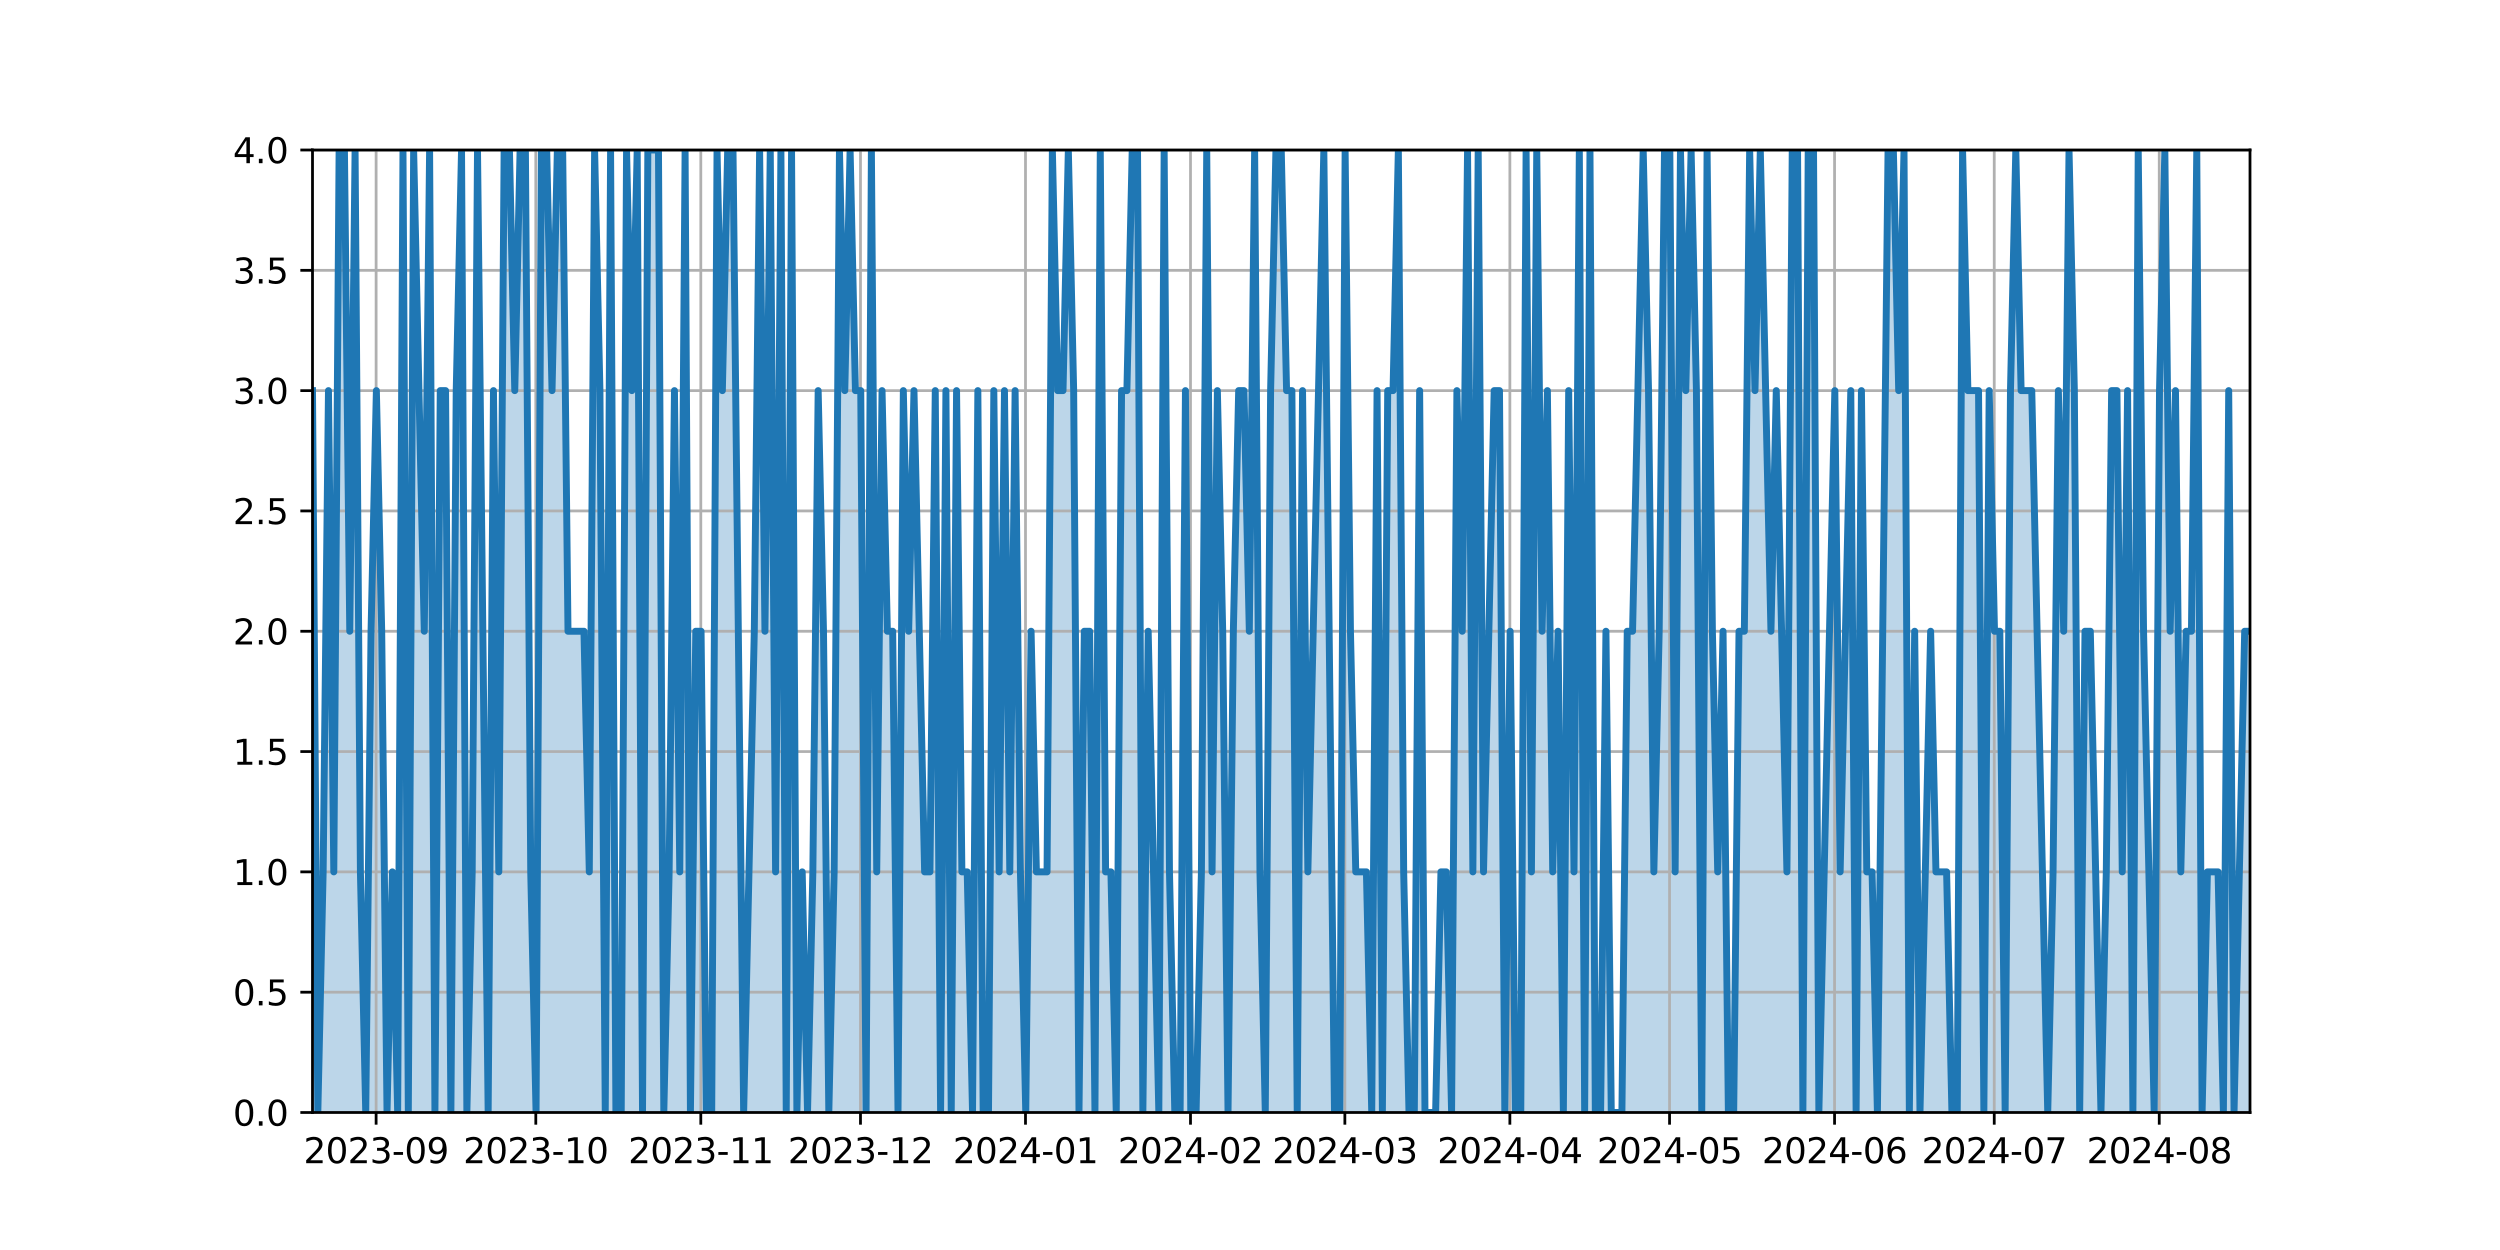 <?xml version="1.0" encoding="utf-8" standalone="no"?>
<!DOCTYPE svg PUBLIC "-//W3C//DTD SVG 1.1//EN"
  "http://www.w3.org/Graphics/SVG/1.1/DTD/svg11.dtd">
<svg xmlns:xlink="http://www.w3.org/1999/xlink" width="720pt" height="360pt" viewBox="0 0 720 360" xmlns="http://www.w3.org/2000/svg" version="1.1">
 <defs>
  <style type="text/css">*{stroke-linejoin: round; stroke-linecap: butt}</style>
 </defs>
 <g id="figure_1">
  <g id="patch_1">
   <path d="M 0 360 
L 720 360 
L 720 0 
L 0 0 
z
" style="fill: #ffffff"/>
  </g>
  <g id="axes_1">
   <g id="patch_2">
    <path d="M 90 320.4 
L 648 320.4 
L 648 43.2 
L 90 43.2 
z
" style="fill: #ffffff"/>
   </g>
   <g id="PolyCollection_1">
    <path d="M 90 320.4 
L 90 112.5 
L 91.533 320.4 
L 93.066 251.1 
L 94.599 112.5 
L 96.132 251.1 
L 97.665 43.2 
L 99.198 43.2 
L 100.731 181.8 
L 102.264 43.2 
L 103.797 251.1 
L 105.33 320.4 
L 106.863 181.8 
L 108.396 112.5 
L 109.929 181.8 
L 111.462 320.4 
L 112.995 251.1 
L 114.527 320.4 
L 116.06 43.2 
L 117.593 320.4 
L 119.126 43.2 
L 120.659 112.5 
L 122.192 181.8 
L 123.725 43.2 
L 125.258 320.4 
L 126.791 112.5 
L 128.324 112.5 
L 129.857 320.4 
L 131.39 112.5 
L 132.923 43.2 
L 134.456 320.4 
L 135.989 251.1 
L 137.522 43.2 
L 139.055 181.8 
L 140.588 320.4 
L 142.121 112.5 
L 143.654 251.1 
L 145.187 43.2 
L 146.72 43.2 
L 148.253 112.5 
L 149.786 43.2 
L 151.319 43.2 
L 152.852 251.1 
L 154.385 320.4 
L 155.918 43.2 
L 157.451 43.2 
L 158.984 112.5 
L 160.516 43.2 
L 162.049 43.2 
L 163.582 181.8 
L 165.115 181.8 
L 166.648 181.8 
L 168.181 181.8 
L 169.714 251.1 
L 171.247 43.2 
L 172.78 112.5 
L 174.313 320.4 
L 175.846 43.2 
L 177.379 320.4 
L 178.912 320.4 
L 180.445 43.2 
L 181.978 112.5 
L 183.511 43.2 
L 185.044 320.4 
L 186.577 43.2 
L 188.11 43.2 
L 189.643 43.2 
L 191.176 320.4 
L 192.709 251.1 
L 194.242 112.5 
L 195.775 251.1 
L 197.308 43.2 
L 198.841 320.4 
L 200.374 181.8 
L 201.907 181.8 
L 203.44 320.4 
L 204.973 320.4 
L 206.505 43.2 
L 208.038 112.5 
L 209.571 43.2 
L 211.104 43.2 
L 212.637 181.8 
L 214.17 320.4 
L 215.703 251.1 
L 217.236 181.8 
L 218.769 43.2 
L 220.302 181.8 
L 221.835 43.2 
L 223.368 251.1 
L 224.901 43.2 
L 226.434 320.4 
L 227.967 43.2 
L 229.5 320.4 
L 231.033 251.1 
L 232.566 320.4 
L 234.099 251.1 
L 235.632 112.5 
L 237.165 181.8 
L 238.698 320.4 
L 240.231 251.1 
L 241.764 43.2 
L 243.297 112.5 
L 244.83 43.2 
L 246.363 112.5 
L 247.896 112.5 
L 249.429 320.4 
L 250.962 43.2 
L 252.495 251.1 
L 254.027 112.5 
L 255.56 181.8 
L 257.093 181.8 
L 258.626 320.4 
L 260.159 112.5 
L 261.692 181.8 
L 263.225 112.5 
L 264.758 181.8 
L 266.291 251.1 
L 267.824 251.1 
L 269.357 112.5 
L 270.89 320.4 
L 272.423 112.5 
L 273.956 320.4 
L 275.489 112.5 
L 277.022 251.1 
L 278.555 251.1 
L 280.088 320.4 
L 281.621 112.5 
L 283.154 320.4 
L 284.687 320.4 
L 286.22 112.5 
L 287.753 251.1 
L 289.286 112.5 
L 290.819 251.1 
L 292.352 112.5 
L 293.885 251.1 
L 295.418 320.4 
L 296.951 181.8 
L 298.484 251.1 
L 300.016 251.1 
L 301.549 251.1 
L 303.082 43.2 
L 304.615 112.5 
L 306.148 112.5 
L 307.681 43.2 
L 309.214 112.5 
L 310.747 320.4 
L 312.28 181.8 
L 313.813 181.8 
L 315.346 320.4 
L 316.879 43.2 
L 318.412 251.1 
L 319.945 251.1 
L 321.478 320.4 
L 323.011 112.5 
L 324.544 112.5 
L 326.077 43.2 
L 327.61 43.2 
L 329.143 320.4 
L 330.676 181.8 
L 332.209 251.1 
L 333.742 320.4 
L 335.275 43.2 
L 336.808 251.1 
L 338.341 320.4 
L 339.874 320.4 
L 341.407 112.5 
L 342.94 320.4 
L 344.473 320.4 
L 346.005 251.1 
L 347.538 43.2 
L 349.071 251.1 
L 350.604 112.5 
L 352.137 181.8 
L 353.67 320.4 
L 355.203 181.8 
L 356.736 112.5 
L 358.269 112.5 
L 359.802 181.8 
L 361.335 43.2 
L 362.868 251.1 
L 364.401 320.4 
L 365.934 112.5 
L 367.467 43.2 
L 369 43.2 
L 370.533 112.5 
L 372.066 112.5 
L 373.599 320.4 
L 375.132 112.5 
L 376.665 251.1 
L 378.198 181.8 
L 379.731 112.5 
L 381.264 43.2 
L 382.797 181.8 
L 384.33 320.4 
L 385.863 320.4 
L 387.396 43.2 
L 388.929 181.8 
L 390.462 251.1 
L 391.995 251.1 
L 393.527 251.1 
L 395.06 320.4 
L 396.593 112.5 
L 398.126 320.4 
L 399.659 112.5 
L 401.192 112.5 
L 402.725 43.2 
L 404.258 251.1 
L 405.791 320.4 
L 407.324 320.4 
L 408.857 112.5 
L 410.39 320.4 
L 411.923 320.4 
L 413.456 320.4 
L 414.989 251.1 
L 416.522 251.1 
L 418.055 320.4 
L 419.588 112.5 
L 421.121 181.8 
L 422.654 43.2 
L 424.187 251.1 
L 425.72 43.2 
L 427.253 251.1 
L 428.786 181.8 
L 430.319 112.5 
L 431.852 112.5 
L 433.385 320.4 
L 434.918 181.8 
L 436.451 320.4 
L 437.984 320.4 
L 439.516 43.2 
L 441.049 251.1 
L 442.582 43.2 
L 444.115 181.8 
L 445.648 112.5 
L 447.181 251.1 
L 448.714 181.8 
L 450.247 320.4 
L 451.78 112.5 
L 453.313 251.1 
L 454.846 43.2 
L 456.379 320.4 
L 457.912 43.2 
L 459.445 320.4 
L 460.978 320.4 
L 462.511 181.8 
L 464.044 320.4 
L 465.577 320.4 
L 467.11 320.4 
L 468.643 181.8 
L 470.176 181.8 
L 471.709 112.5 
L 473.242 43.2 
L 474.775 112.5 
L 476.308 251.1 
L 477.841 181.8 
L 479.374 43.2 
L 480.907 43.2 
L 482.44 251.1 
L 483.973 43.2 
L 485.505 112.5 
L 487.038 43.2 
L 488.571 112.5 
L 490.104 320.4 
L 491.637 43.2 
L 493.17 181.8 
L 494.703 251.1 
L 496.236 181.8 
L 497.769 320.4 
L 499.302 320.4 
L 500.835 181.8 
L 502.368 181.8 
L 503.901 43.2 
L 505.434 112.5 
L 506.967 43.2 
L 508.5 112.5 
L 510.033 181.8 
L 511.566 112.5 
L 513.099 181.8 
L 514.632 251.1 
L 516.165 43.2 
L 517.698 43.2 
L 519.231 320.4 
L 520.764 43.2 
L 522.297 43.2 
L 523.83 320.4 
L 525.363 251.1 
L 526.896 181.8 
L 528.429 112.5 
L 529.962 251.1 
L 531.495 181.8 
L 533.027 112.5 
L 534.56 320.4 
L 536.093 112.5 
L 537.626 251.1 
L 539.159 251.1 
L 540.692 320.4 
L 542.225 181.8 
L 543.758 43.2 
L 545.291 43.2 
L 546.824 112.5 
L 548.357 43.2 
L 549.89 320.4 
L 551.423 181.8 
L 552.956 320.4 
L 554.489 251.1 
L 556.022 181.8 
L 557.555 251.1 
L 559.088 251.1 
L 560.621 251.1 
L 562.154 320.4 
L 563.687 320.4 
L 565.22 43.2 
L 566.753 112.5 
L 568.286 112.5 
L 569.819 112.5 
L 571.352 320.4 
L 572.885 112.5 
L 574.418 181.8 
L 575.951 181.8 
L 577.484 320.4 
L 579.016 112.5 
L 580.549 43.2 
L 582.082 112.5 
L 583.615 112.5 
L 585.148 112.5 
L 586.681 181.8 
L 588.214 251.1 
L 589.747 320.4 
L 591.28 251.1 
L 592.813 112.5 
L 594.346 181.8 
L 595.879 43.2 
L 597.412 112.5 
L 598.945 320.4 
L 600.478 181.8 
L 602.011 181.8 
L 603.544 251.1 
L 605.077 320.4 
L 606.61 251.1 
L 608.143 112.5 
L 609.676 112.5 
L 611.209 251.1 
L 612.742 112.5 
L 614.275 320.4 
L 615.808 43.2 
L 617.341 181.8 
L 618.874 251.1 
L 620.407 320.4 
L 621.94 112.5 
L 623.473 43.2 
L 625.005 181.8 
L 626.538 112.5 
L 628.071 251.1 
L 629.604 181.8 
L 631.137 181.8 
L 632.67 43.2 
L 634.203 320.4 
L 635.736 251.1 
L 637.269 251.1 
L 638.802 251.1 
L 640.335 320.4 
L 641.868 112.5 
L 643.401 320.4 
L 644.934 251.1 
L 646.467 181.8 
L 648 181.8 
L 648 320.4 
L 648 320.4 
L 646.467 320.4 
L 644.934 320.4 
L 643.401 320.4 
L 641.868 320.4 
L 640.335 320.4 
L 638.802 320.4 
L 637.269 320.4 
L 635.736 320.4 
L 634.203 320.4 
L 632.67 320.4 
L 631.137 320.4 
L 629.604 320.4 
L 628.071 320.4 
L 626.538 320.4 
L 625.005 320.4 
L 623.473 320.4 
L 621.94 320.4 
L 620.407 320.4 
L 618.874 320.4 
L 617.341 320.4 
L 615.808 320.4 
L 614.275 320.4 
L 612.742 320.4 
L 611.209 320.4 
L 609.676 320.4 
L 608.143 320.4 
L 606.61 320.4 
L 605.077 320.4 
L 603.544 320.4 
L 602.011 320.4 
L 600.478 320.4 
L 598.945 320.4 
L 597.412 320.4 
L 595.879 320.4 
L 594.346 320.4 
L 592.813 320.4 
L 591.28 320.4 
L 589.747 320.4 
L 588.214 320.4 
L 586.681 320.4 
L 585.148 320.4 
L 583.615 320.4 
L 582.082 320.4 
L 580.549 320.4 
L 579.016 320.4 
L 577.484 320.4 
L 575.951 320.4 
L 574.418 320.4 
L 572.885 320.4 
L 571.352 320.4 
L 569.819 320.4 
L 568.286 320.4 
L 566.753 320.4 
L 565.22 320.4 
L 563.687 320.4 
L 562.154 320.4 
L 560.621 320.4 
L 559.088 320.4 
L 557.555 320.4 
L 556.022 320.4 
L 554.489 320.4 
L 552.956 320.4 
L 551.423 320.4 
L 549.89 320.4 
L 548.357 320.4 
L 546.824 320.4 
L 545.291 320.4 
L 543.758 320.4 
L 542.225 320.4 
L 540.692 320.4 
L 539.159 320.4 
L 537.626 320.4 
L 536.093 320.4 
L 534.56 320.4 
L 533.027 320.4 
L 531.495 320.4 
L 529.962 320.4 
L 528.429 320.4 
L 526.896 320.4 
L 525.363 320.4 
L 523.83 320.4 
L 522.297 320.4 
L 520.764 320.4 
L 519.231 320.4 
L 517.698 320.4 
L 516.165 320.4 
L 514.632 320.4 
L 513.099 320.4 
L 511.566 320.4 
L 510.033 320.4 
L 508.5 320.4 
L 506.967 320.4 
L 505.434 320.4 
L 503.901 320.4 
L 502.368 320.4 
L 500.835 320.4 
L 499.302 320.4 
L 497.769 320.4 
L 496.236 320.4 
L 494.703 320.4 
L 493.17 320.4 
L 491.637 320.4 
L 490.104 320.4 
L 488.571 320.4 
L 487.038 320.4 
L 485.505 320.4 
L 483.973 320.4 
L 482.44 320.4 
L 480.907 320.4 
L 479.374 320.4 
L 477.841 320.4 
L 476.308 320.4 
L 474.775 320.4 
L 473.242 320.4 
L 471.709 320.4 
L 470.176 320.4 
L 468.643 320.4 
L 467.11 320.4 
L 465.577 320.4 
L 464.044 320.4 
L 462.511 320.4 
L 460.978 320.4 
L 459.445 320.4 
L 457.912 320.4 
L 456.379 320.4 
L 454.846 320.4 
L 453.313 320.4 
L 451.78 320.4 
L 450.247 320.4 
L 448.714 320.4 
L 447.181 320.4 
L 445.648 320.4 
L 444.115 320.4 
L 442.582 320.4 
L 441.049 320.4 
L 439.516 320.4 
L 437.984 320.4 
L 436.451 320.4 
L 434.918 320.4 
L 433.385 320.4 
L 431.852 320.4 
L 430.319 320.4 
L 428.786 320.4 
L 427.253 320.4 
L 425.72 320.4 
L 424.187 320.4 
L 422.654 320.4 
L 421.121 320.4 
L 419.588 320.4 
L 418.055 320.4 
L 416.522 320.4 
L 414.989 320.4 
L 413.456 320.4 
L 411.923 320.4 
L 410.39 320.4 
L 408.857 320.4 
L 407.324 320.4 
L 405.791 320.4 
L 404.258 320.4 
L 402.725 320.4 
L 401.192 320.4 
L 399.659 320.4 
L 398.126 320.4 
L 396.593 320.4 
L 395.06 320.4 
L 393.527 320.4 
L 391.995 320.4 
L 390.462 320.4 
L 388.929 320.4 
L 387.396 320.4 
L 385.863 320.4 
L 384.33 320.4 
L 382.797 320.4 
L 381.264 320.4 
L 379.731 320.4 
L 378.198 320.4 
L 376.665 320.4 
L 375.132 320.4 
L 373.599 320.4 
L 372.066 320.4 
L 370.533 320.4 
L 369 320.4 
L 367.467 320.4 
L 365.934 320.4 
L 364.401 320.4 
L 362.868 320.4 
L 361.335 320.4 
L 359.802 320.4 
L 358.269 320.4 
L 356.736 320.4 
L 355.203 320.4 
L 353.67 320.4 
L 352.137 320.4 
L 350.604 320.4 
L 349.071 320.4 
L 347.538 320.4 
L 346.005 320.4 
L 344.473 320.4 
L 342.94 320.4 
L 341.407 320.4 
L 339.874 320.4 
L 338.341 320.4 
L 336.808 320.4 
L 335.275 320.4 
L 333.742 320.4 
L 332.209 320.4 
L 330.676 320.4 
L 329.143 320.4 
L 327.61 320.4 
L 326.077 320.4 
L 324.544 320.4 
L 323.011 320.4 
L 321.478 320.4 
L 319.945 320.4 
L 318.412 320.4 
L 316.879 320.4 
L 315.346 320.4 
L 313.813 320.4 
L 312.28 320.4 
L 310.747 320.4 
L 309.214 320.4 
L 307.681 320.4 
L 306.148 320.4 
L 304.615 320.4 
L 303.082 320.4 
L 301.549 320.4 
L 300.016 320.4 
L 298.484 320.4 
L 296.951 320.4 
L 295.418 320.4 
L 293.885 320.4 
L 292.352 320.4 
L 290.819 320.4 
L 289.286 320.4 
L 287.753 320.4 
L 286.22 320.4 
L 284.687 320.4 
L 283.154 320.4 
L 281.621 320.4 
L 280.088 320.4 
L 278.555 320.4 
L 277.022 320.4 
L 275.489 320.4 
L 273.956 320.4 
L 272.423 320.4 
L 270.89 320.4 
L 269.357 320.4 
L 267.824 320.4 
L 266.291 320.4 
L 264.758 320.4 
L 263.225 320.4 
L 261.692 320.4 
L 260.159 320.4 
L 258.626 320.4 
L 257.093 320.4 
L 255.56 320.4 
L 254.027 320.4 
L 252.495 320.4 
L 250.962 320.4 
L 249.429 320.4 
L 247.896 320.4 
L 246.363 320.4 
L 244.83 320.4 
L 243.297 320.4 
L 241.764 320.4 
L 240.231 320.4 
L 238.698 320.4 
L 237.165 320.4 
L 235.632 320.4 
L 234.099 320.4 
L 232.566 320.4 
L 231.033 320.4 
L 229.5 320.4 
L 227.967 320.4 
L 226.434 320.4 
L 224.901 320.4 
L 223.368 320.4 
L 221.835 320.4 
L 220.302 320.4 
L 218.769 320.4 
L 217.236 320.4 
L 215.703 320.4 
L 214.17 320.4 
L 212.637 320.4 
L 211.104 320.4 
L 209.571 320.4 
L 208.038 320.4 
L 206.505 320.4 
L 204.973 320.4 
L 203.44 320.4 
L 201.907 320.4 
L 200.374 320.4 
L 198.841 320.4 
L 197.308 320.4 
L 195.775 320.4 
L 194.242 320.4 
L 192.709 320.4 
L 191.176 320.4 
L 189.643 320.4 
L 188.11 320.4 
L 186.577 320.4 
L 185.044 320.4 
L 183.511 320.4 
L 181.978 320.4 
L 180.445 320.4 
L 178.912 320.4 
L 177.379 320.4 
L 175.846 320.4 
L 174.313 320.4 
L 172.78 320.4 
L 171.247 320.4 
L 169.714 320.4 
L 168.181 320.4 
L 166.648 320.4 
L 165.115 320.4 
L 163.582 320.4 
L 162.049 320.4 
L 160.516 320.4 
L 158.984 320.4 
L 157.451 320.4 
L 155.918 320.4 
L 154.385 320.4 
L 152.852 320.4 
L 151.319 320.4 
L 149.786 320.4 
L 148.253 320.4 
L 146.72 320.4 
L 145.187 320.4 
L 143.654 320.4 
L 142.121 320.4 
L 140.588 320.4 
L 139.055 320.4 
L 137.522 320.4 
L 135.989 320.4 
L 134.456 320.4 
L 132.923 320.4 
L 131.39 320.4 
L 129.857 320.4 
L 128.324 320.4 
L 126.791 320.4 
L 125.258 320.4 
L 123.725 320.4 
L 122.192 320.4 
L 120.659 320.4 
L 119.126 320.4 
L 117.593 320.4 
L 116.06 320.4 
L 114.527 320.4 
L 112.995 320.4 
L 111.462 320.4 
L 109.929 320.4 
L 108.396 320.4 
L 106.863 320.4 
L 105.33 320.4 
L 103.797 320.4 
L 102.264 320.4 
L 100.731 320.4 
L 99.198 320.4 
L 97.665 320.4 
L 96.132 320.4 
L 94.599 320.4 
L 93.066 320.4 
L 91.533 320.4 
L 90 320.4 
z
" clip-path="url(#p694d5a37e3)" style="fill: #1f77b4; fill-opacity: 0.3"/>
   </g>
   <g id="matplotlib.axis_1">
    <g id="xtick_1">
     <g id="line2d_1">
      <path d="M 108.32 320.4 
L 108.32 43.2 
" clip-path="url(#p694d5a37e3)" style="fill: none; stroke: #b0b0b0; stroke-width: 0.8; stroke-linecap: square"/>
     </g>
     <g id="line2d_2">
      <defs>
       <path id="medf58ac551" d="M 0 0 
L 0 3.5 
" style="stroke: #000000; stroke-width: 0.8"/>
      </defs>
      <g>
       <use xlink:href="#medf58ac551" x="108.32" y="320.4" style="stroke: #000000; stroke-width: 0.8"/>
      </g>
     </g>
     <g id="text_1">
      <!-- 2023-09 -->
      <g transform="translate(87.429 334.998) scale(0.1 -0.1)">
       <defs>
        <path id="DejaVuSans-32" d="M 1228 531 
L 3431 531 
L 3431 0 
L 469 0 
L 469 531 
Q 828 903 1448 1529 
Q 2069 2156 2228 2338 
Q 2531 2678 2651 2914 
Q 2772 3150 2772 3378 
Q 2772 3750 2511 3984 
Q 2250 4219 1831 4219 
Q 1534 4219 1204 4116 
Q 875 4013 500 3803 
L 500 4441 
Q 881 4594 1212 4672 
Q 1544 4750 1819 4750 
Q 2544 4750 2975 4387 
Q 3406 4025 3406 3419 
Q 3406 3131 3298 2873 
Q 3191 2616 2906 2266 
Q 2828 2175 2409 1742 
Q 1991 1309 1228 531 
z
" transform="scale(0.016)"/>
        <path id="DejaVuSans-30" d="M 2034 4250 
Q 1547 4250 1301 3770 
Q 1056 3291 1056 2328 
Q 1056 1369 1301 889 
Q 1547 409 2034 409 
Q 2525 409 2770 889 
Q 3016 1369 3016 2328 
Q 3016 3291 2770 3770 
Q 2525 4250 2034 4250 
z
M 2034 4750 
Q 2819 4750 3233 4129 
Q 3647 3509 3647 2328 
Q 3647 1150 3233 529 
Q 2819 -91 2034 -91 
Q 1250 -91 836 529 
Q 422 1150 422 2328 
Q 422 3509 836 4129 
Q 1250 4750 2034 4750 
z
" transform="scale(0.016)"/>
        <path id="DejaVuSans-33" d="M 2597 2516 
Q 3050 2419 3304 2112 
Q 3559 1806 3559 1356 
Q 3559 666 3084 287 
Q 2609 -91 1734 -91 
Q 1441 -91 1130 -33 
Q 819 25 488 141 
L 488 750 
Q 750 597 1062 519 
Q 1375 441 1716 441 
Q 2309 441 2620 675 
Q 2931 909 2931 1356 
Q 2931 1769 2642 2001 
Q 2353 2234 1838 2234 
L 1294 2234 
L 1294 2753 
L 1863 2753 
Q 2328 2753 2575 2939 
Q 2822 3125 2822 3475 
Q 2822 3834 2567 4026 
Q 2313 4219 1838 4219 
Q 1578 4219 1281 4162 
Q 984 4106 628 3988 
L 628 4550 
Q 988 4650 1302 4700 
Q 1616 4750 1894 4750 
Q 2613 4750 3031 4423 
Q 3450 4097 3450 3541 
Q 3450 3153 3228 2886 
Q 3006 2619 2597 2516 
z
" transform="scale(0.016)"/>
        <path id="DejaVuSans-2d" d="M 313 2009 
L 1997 2009 
L 1997 1497 
L 313 1497 
L 313 2009 
z
" transform="scale(0.016)"/>
        <path id="DejaVuSans-39" d="M 703 97 
L 703 672 
Q 941 559 1184 500 
Q 1428 441 1663 441 
Q 2288 441 2617 861 
Q 2947 1281 2994 2138 
Q 2813 1869 2534 1725 
Q 2256 1581 1919 1581 
Q 1219 1581 811 2004 
Q 403 2428 403 3163 
Q 403 3881 828 4315 
Q 1253 4750 1959 4750 
Q 2769 4750 3195 4129 
Q 3622 3509 3622 2328 
Q 3622 1225 3098 567 
Q 2575 -91 1691 -91 
Q 1453 -91 1209 -44 
Q 966 3 703 97 
z
M 1959 2075 
Q 2384 2075 2632 2365 
Q 2881 2656 2881 3163 
Q 2881 3666 2632 3958 
Q 2384 4250 1959 4250 
Q 1534 4250 1286 3958 
Q 1038 3666 1038 3163 
Q 1038 2656 1286 2365 
Q 1534 2075 1959 2075 
z
" transform="scale(0.016)"/>
       </defs>
       <use xlink:href="#DejaVuSans-32"/>
       <use xlink:href="#DejaVuSans-30" x="63.623"/>
       <use xlink:href="#DejaVuSans-32" x="127.246"/>
       <use xlink:href="#DejaVuSans-33" x="190.869"/>
       <use xlink:href="#DejaVuSans-2d" x="254.492"/>
       <use xlink:href="#DejaVuSans-30" x="290.576"/>
       <use xlink:href="#DejaVuSans-39" x="354.199"/>
      </g>
     </g>
    </g>
    <g id="xtick_2">
     <g id="line2d_3">
      <path d="M 154.309 320.4 
L 154.309 43.2 
" clip-path="url(#p694d5a37e3)" style="fill: none; stroke: #b0b0b0; stroke-width: 0.8; stroke-linecap: square"/>
     </g>
     <g id="line2d_4">
      <g>
       <use xlink:href="#medf58ac551" x="154.309" y="320.4" style="stroke: #000000; stroke-width: 0.8"/>
      </g>
     </g>
     <g id="text_2">
      <!-- 2023-10 -->
      <g transform="translate(133.418 334.998) scale(0.1 -0.1)">
       <defs>
        <path id="DejaVuSans-31" d="M 794 531 
L 1825 531 
L 1825 4091 
L 703 3866 
L 703 4441 
L 1819 4666 
L 2450 4666 
L 2450 531 
L 3481 531 
L 3481 0 
L 794 0 
L 794 531 
z
" transform="scale(0.016)"/>
       </defs>
       <use xlink:href="#DejaVuSans-32"/>
       <use xlink:href="#DejaVuSans-30" x="63.623"/>
       <use xlink:href="#DejaVuSans-32" x="127.246"/>
       <use xlink:href="#DejaVuSans-33" x="190.869"/>
       <use xlink:href="#DejaVuSans-2d" x="254.492"/>
       <use xlink:href="#DejaVuSans-31" x="290.576"/>
       <use xlink:href="#DejaVuSans-30" x="354.199"/>
      </g>
     </g>
    </g>
    <g id="xtick_3">
     <g id="line2d_5">
      <path d="M 201.831 320.4 
L 201.831 43.2 
" clip-path="url(#p694d5a37e3)" style="fill: none; stroke: #b0b0b0; stroke-width: 0.8; stroke-linecap: square"/>
     </g>
     <g id="line2d_6">
      <g>
       <use xlink:href="#medf58ac551" x="201.831" y="320.4" style="stroke: #000000; stroke-width: 0.8"/>
      </g>
     </g>
     <g id="text_3">
      <!-- 2023-11 -->
      <g transform="translate(180.94 334.998) scale(0.1 -0.1)">
       <use xlink:href="#DejaVuSans-32"/>
       <use xlink:href="#DejaVuSans-30" x="63.623"/>
       <use xlink:href="#DejaVuSans-32" x="127.246"/>
       <use xlink:href="#DejaVuSans-33" x="190.869"/>
       <use xlink:href="#DejaVuSans-2d" x="254.492"/>
       <use xlink:href="#DejaVuSans-31" x="290.576"/>
       <use xlink:href="#DejaVuSans-31" x="354.199"/>
      </g>
     </g>
    </g>
    <g id="xtick_4">
     <g id="line2d_7">
      <path d="M 247.82 320.4 
L 247.82 43.2 
" clip-path="url(#p694d5a37e3)" style="fill: none; stroke: #b0b0b0; stroke-width: 0.8; stroke-linecap: square"/>
     </g>
     <g id="line2d_8">
      <g>
       <use xlink:href="#medf58ac551" x="247.82" y="320.4" style="stroke: #000000; stroke-width: 0.8"/>
      </g>
     </g>
     <g id="text_4">
      <!-- 2023-12 -->
      <g transform="translate(226.929 334.998) scale(0.1 -0.1)">
       <use xlink:href="#DejaVuSans-32"/>
       <use xlink:href="#DejaVuSans-30" x="63.623"/>
       <use xlink:href="#DejaVuSans-32" x="127.246"/>
       <use xlink:href="#DejaVuSans-33" x="190.869"/>
       <use xlink:href="#DejaVuSans-2d" x="254.492"/>
       <use xlink:href="#DejaVuSans-31" x="290.576"/>
       <use xlink:href="#DejaVuSans-32" x="354.199"/>
      </g>
     </g>
    </g>
    <g id="xtick_5">
     <g id="line2d_9">
      <path d="M 295.342 320.4 
L 295.342 43.2 
" clip-path="url(#p694d5a37e3)" style="fill: none; stroke: #b0b0b0; stroke-width: 0.8; stroke-linecap: square"/>
     </g>
     <g id="line2d_10">
      <g>
       <use xlink:href="#medf58ac551" x="295.342" y="320.4" style="stroke: #000000; stroke-width: 0.8"/>
      </g>
     </g>
     <g id="text_5">
      <!-- 2024-01 -->
      <g transform="translate(274.451 334.998) scale(0.1 -0.1)">
       <defs>
        <path id="DejaVuSans-34" d="M 2419 4116 
L 825 1625 
L 2419 1625 
L 2419 4116 
z
M 2253 4666 
L 3047 4666 
L 3047 1625 
L 3713 1625 
L 3713 1100 
L 3047 1100 
L 3047 0 
L 2419 0 
L 2419 1100 
L 313 1100 
L 313 1709 
L 2253 4666 
z
" transform="scale(0.016)"/>
       </defs>
       <use xlink:href="#DejaVuSans-32"/>
       <use xlink:href="#DejaVuSans-30" x="63.623"/>
       <use xlink:href="#DejaVuSans-32" x="127.246"/>
       <use xlink:href="#DejaVuSans-34" x="190.869"/>
       <use xlink:href="#DejaVuSans-2d" x="254.492"/>
       <use xlink:href="#DejaVuSans-30" x="290.576"/>
       <use xlink:href="#DejaVuSans-31" x="354.199"/>
      </g>
     </g>
    </g>
    <g id="xtick_6">
     <g id="line2d_11">
      <path d="M 342.864 320.4 
L 342.864 43.2 
" clip-path="url(#p694d5a37e3)" style="fill: none; stroke: #b0b0b0; stroke-width: 0.8; stroke-linecap: square"/>
     </g>
     <g id="line2d_12">
      <g>
       <use xlink:href="#medf58ac551" x="342.864" y="320.4" style="stroke: #000000; stroke-width: 0.8"/>
      </g>
     </g>
     <g id="text_6">
      <!-- 2024-02 -->
      <g transform="translate(321.973 334.998) scale(0.1 -0.1)">
       <use xlink:href="#DejaVuSans-32"/>
       <use xlink:href="#DejaVuSans-30" x="63.623"/>
       <use xlink:href="#DejaVuSans-32" x="127.246"/>
       <use xlink:href="#DejaVuSans-34" x="190.869"/>
       <use xlink:href="#DejaVuSans-2d" x="254.492"/>
       <use xlink:href="#DejaVuSans-30" x="290.576"/>
       <use xlink:href="#DejaVuSans-32" x="354.199"/>
      </g>
     </g>
    </g>
    <g id="xtick_7">
     <g id="line2d_13">
      <path d="M 387.32 320.4 
L 387.32 43.2 
" clip-path="url(#p694d5a37e3)" style="fill: none; stroke: #b0b0b0; stroke-width: 0.8; stroke-linecap: square"/>
     </g>
     <g id="line2d_14">
      <g>
       <use xlink:href="#medf58ac551" x="387.32" y="320.4" style="stroke: #000000; stroke-width: 0.8"/>
      </g>
     </g>
     <g id="text_7">
      <!-- 2024-03 -->
      <g transform="translate(366.429 334.998) scale(0.1 -0.1)">
       <use xlink:href="#DejaVuSans-32"/>
       <use xlink:href="#DejaVuSans-30" x="63.623"/>
       <use xlink:href="#DejaVuSans-32" x="127.246"/>
       <use xlink:href="#DejaVuSans-34" x="190.869"/>
       <use xlink:href="#DejaVuSans-2d" x="254.492"/>
       <use xlink:href="#DejaVuSans-30" x="290.576"/>
       <use xlink:href="#DejaVuSans-33" x="354.199"/>
      </g>
     </g>
    </g>
    <g id="xtick_8">
     <g id="line2d_15">
      <path d="M 434.842 320.4 
L 434.842 43.2 
" clip-path="url(#p694d5a37e3)" style="fill: none; stroke: #b0b0b0; stroke-width: 0.8; stroke-linecap: square"/>
     </g>
     <g id="line2d_16">
      <g>
       <use xlink:href="#medf58ac551" x="434.842" y="320.4" style="stroke: #000000; stroke-width: 0.8"/>
      </g>
     </g>
     <g id="text_8">
      <!-- 2024-04 -->
      <g transform="translate(413.951 334.998) scale(0.1 -0.1)">
       <use xlink:href="#DejaVuSans-32"/>
       <use xlink:href="#DejaVuSans-30" x="63.623"/>
       <use xlink:href="#DejaVuSans-32" x="127.246"/>
       <use xlink:href="#DejaVuSans-34" x="190.869"/>
       <use xlink:href="#DejaVuSans-2d" x="254.492"/>
       <use xlink:href="#DejaVuSans-30" x="290.576"/>
       <use xlink:href="#DejaVuSans-34" x="354.199"/>
      </g>
     </g>
    </g>
    <g id="xtick_9">
     <g id="line2d_17">
      <path d="M 480.831 320.4 
L 480.831 43.2 
" clip-path="url(#p694d5a37e3)" style="fill: none; stroke: #b0b0b0; stroke-width: 0.8; stroke-linecap: square"/>
     </g>
     <g id="line2d_18">
      <g>
       <use xlink:href="#medf58ac551" x="480.831" y="320.4" style="stroke: #000000; stroke-width: 0.8"/>
      </g>
     </g>
     <g id="text_9">
      <!-- 2024-05 -->
      <g transform="translate(459.94 334.998) scale(0.1 -0.1)">
       <defs>
        <path id="DejaVuSans-35" d="M 691 4666 
L 3169 4666 
L 3169 4134 
L 1269 4134 
L 1269 2991 
Q 1406 3038 1543 3061 
Q 1681 3084 1819 3084 
Q 2600 3084 3056 2656 
Q 3513 2228 3513 1497 
Q 3513 744 3044 326 
Q 2575 -91 1722 -91 
Q 1428 -91 1123 -41 
Q 819 9 494 109 
L 494 744 
Q 775 591 1075 516 
Q 1375 441 1709 441 
Q 2250 441 2565 725 
Q 2881 1009 2881 1497 
Q 2881 1984 2565 2268 
Q 2250 2553 1709 2553 
Q 1456 2553 1204 2497 
Q 953 2441 691 2322 
L 691 4666 
z
" transform="scale(0.016)"/>
       </defs>
       <use xlink:href="#DejaVuSans-32"/>
       <use xlink:href="#DejaVuSans-30" x="63.623"/>
       <use xlink:href="#DejaVuSans-32" x="127.246"/>
       <use xlink:href="#DejaVuSans-34" x="190.869"/>
       <use xlink:href="#DejaVuSans-2d" x="254.492"/>
       <use xlink:href="#DejaVuSans-30" x="290.576"/>
       <use xlink:href="#DejaVuSans-35" x="354.199"/>
      </g>
     </g>
    </g>
    <g id="xtick_10">
     <g id="line2d_19">
      <path d="M 528.353 320.4 
L 528.353 43.2 
" clip-path="url(#p694d5a37e3)" style="fill: none; stroke: #b0b0b0; stroke-width: 0.8; stroke-linecap: square"/>
     </g>
     <g id="line2d_20">
      <g>
       <use xlink:href="#medf58ac551" x="528.353" y="320.4" style="stroke: #000000; stroke-width: 0.8"/>
      </g>
     </g>
     <g id="text_10">
      <!-- 2024-06 -->
      <g transform="translate(507.462 334.998) scale(0.1 -0.1)">
       <defs>
        <path id="DejaVuSans-36" d="M 2113 2584 
Q 1688 2584 1439 2293 
Q 1191 2003 1191 1497 
Q 1191 994 1439 701 
Q 1688 409 2113 409 
Q 2538 409 2786 701 
Q 3034 994 3034 1497 
Q 3034 2003 2786 2293 
Q 2538 2584 2113 2584 
z
M 3366 4563 
L 3366 3988 
Q 3128 4100 2886 4159 
Q 2644 4219 2406 4219 
Q 1781 4219 1451 3797 
Q 1122 3375 1075 2522 
Q 1259 2794 1537 2939 
Q 1816 3084 2150 3084 
Q 2853 3084 3261 2657 
Q 3669 2231 3669 1497 
Q 3669 778 3244 343 
Q 2819 -91 2113 -91 
Q 1303 -91 875 529 
Q 447 1150 447 2328 
Q 447 3434 972 4092 
Q 1497 4750 2381 4750 
Q 2619 4750 2861 4703 
Q 3103 4656 3366 4563 
z
" transform="scale(0.016)"/>
       </defs>
       <use xlink:href="#DejaVuSans-32"/>
       <use xlink:href="#DejaVuSans-30" x="63.623"/>
       <use xlink:href="#DejaVuSans-32" x="127.246"/>
       <use xlink:href="#DejaVuSans-34" x="190.869"/>
       <use xlink:href="#DejaVuSans-2d" x="254.492"/>
       <use xlink:href="#DejaVuSans-30" x="290.576"/>
       <use xlink:href="#DejaVuSans-36" x="354.199"/>
      </g>
     </g>
    </g>
    <g id="xtick_11">
     <g id="line2d_21">
      <path d="M 574.342 320.4 
L 574.342 43.2 
" clip-path="url(#p694d5a37e3)" style="fill: none; stroke: #b0b0b0; stroke-width: 0.8; stroke-linecap: square"/>
     </g>
     <g id="line2d_22">
      <g>
       <use xlink:href="#medf58ac551" x="574.342" y="320.4" style="stroke: #000000; stroke-width: 0.8"/>
      </g>
     </g>
     <g id="text_11">
      <!-- 2024-07 -->
      <g transform="translate(553.451 334.998) scale(0.1 -0.1)">
       <defs>
        <path id="DejaVuSans-37" d="M 525 4666 
L 3525 4666 
L 3525 4397 
L 1831 0 
L 1172 0 
L 2766 4134 
L 525 4134 
L 525 4666 
z
" transform="scale(0.016)"/>
       </defs>
       <use xlink:href="#DejaVuSans-32"/>
       <use xlink:href="#DejaVuSans-30" x="63.623"/>
       <use xlink:href="#DejaVuSans-32" x="127.246"/>
       <use xlink:href="#DejaVuSans-34" x="190.869"/>
       <use xlink:href="#DejaVuSans-2d" x="254.492"/>
       <use xlink:href="#DejaVuSans-30" x="290.576"/>
       <use xlink:href="#DejaVuSans-37" x="354.199"/>
      </g>
     </g>
    </g>
    <g id="xtick_12">
     <g id="line2d_23">
      <path d="M 621.864 320.4 
L 621.864 43.2 
" clip-path="url(#p694d5a37e3)" style="fill: none; stroke: #b0b0b0; stroke-width: 0.8; stroke-linecap: square"/>
     </g>
     <g id="line2d_24">
      <g>
       <use xlink:href="#medf58ac551" x="621.864" y="320.4" style="stroke: #000000; stroke-width: 0.8"/>
      </g>
     </g>
     <g id="text_12">
      <!-- 2024-08 -->
      <g transform="translate(600.973 334.998) scale(0.1 -0.1)">
       <defs>
        <path id="DejaVuSans-38" d="M 2034 2216 
Q 1584 2216 1326 1975 
Q 1069 1734 1069 1313 
Q 1069 891 1326 650 
Q 1584 409 2034 409 
Q 2484 409 2743 651 
Q 3003 894 3003 1313 
Q 3003 1734 2745 1975 
Q 2488 2216 2034 2216 
z
M 1403 2484 
Q 997 2584 770 2862 
Q 544 3141 544 3541 
Q 544 4100 942 4425 
Q 1341 4750 2034 4750 
Q 2731 4750 3128 4425 
Q 3525 4100 3525 3541 
Q 3525 3141 3298 2862 
Q 3072 2584 2669 2484 
Q 3125 2378 3379 2068 
Q 3634 1759 3634 1313 
Q 3634 634 3220 271 
Q 2806 -91 2034 -91 
Q 1263 -91 848 271 
Q 434 634 434 1313 
Q 434 1759 690 2068 
Q 947 2378 1403 2484 
z
M 1172 3481 
Q 1172 3119 1398 2916 
Q 1625 2713 2034 2713 
Q 2441 2713 2670 2916 
Q 2900 3119 2900 3481 
Q 2900 3844 2670 4047 
Q 2441 4250 2034 4250 
Q 1625 4250 1398 4047 
Q 1172 3844 1172 3481 
z
" transform="scale(0.016)"/>
       </defs>
       <use xlink:href="#DejaVuSans-32"/>
       <use xlink:href="#DejaVuSans-30" x="63.623"/>
       <use xlink:href="#DejaVuSans-32" x="127.246"/>
       <use xlink:href="#DejaVuSans-34" x="190.869"/>
       <use xlink:href="#DejaVuSans-2d" x="254.492"/>
       <use xlink:href="#DejaVuSans-30" x="290.576"/>
       <use xlink:href="#DejaVuSans-38" x="354.199"/>
      </g>
     </g>
    </g>
   </g>
   <g id="matplotlib.axis_2">
    <g id="ytick_1">
     <g id="line2d_25">
      <path d="M 90 320.4 
L 648 320.4 
" clip-path="url(#p694d5a37e3)" style="fill: none; stroke: #b0b0b0; stroke-width: 0.8; stroke-linecap: square"/>
     </g>
     <g id="line2d_26">
      <defs>
       <path id="m61da880597" d="M 0 0 
L -3.5 0 
" style="stroke: #000000; stroke-width: 0.8"/>
      </defs>
      <g>
       <use xlink:href="#m61da880597" x="90" y="320.4" style="stroke: #000000; stroke-width: 0.8"/>
      </g>
     </g>
     <g id="text_13">
      <!-- 0.0 -->
      <g transform="translate(67.097 324.199) scale(0.1 -0.1)">
       <defs>
        <path id="DejaVuSans-2e" d="M 684 794 
L 1344 794 
L 1344 0 
L 684 0 
L 684 794 
z
" transform="scale(0.016)"/>
       </defs>
       <use xlink:href="#DejaVuSans-30"/>
       <use xlink:href="#DejaVuSans-2e" x="63.623"/>
       <use xlink:href="#DejaVuSans-30" x="95.41"/>
      </g>
     </g>
    </g>
    <g id="ytick_2">
     <g id="line2d_27">
      <path d="M 90 285.75 
L 648 285.75 
" clip-path="url(#p694d5a37e3)" style="fill: none; stroke: #b0b0b0; stroke-width: 0.8; stroke-linecap: square"/>
     </g>
     <g id="line2d_28">
      <g>
       <use xlink:href="#m61da880597" x="90" y="285.75" style="stroke: #000000; stroke-width: 0.8"/>
      </g>
     </g>
     <g id="text_14">
      <!-- 0.5 -->
      <g transform="translate(67.097 289.549) scale(0.1 -0.1)">
       <use xlink:href="#DejaVuSans-30"/>
       <use xlink:href="#DejaVuSans-2e" x="63.623"/>
       <use xlink:href="#DejaVuSans-35" x="95.41"/>
      </g>
     </g>
    </g>
    <g id="ytick_3">
     <g id="line2d_29">
      <path d="M 90 251.1 
L 648 251.1 
" clip-path="url(#p694d5a37e3)" style="fill: none; stroke: #b0b0b0; stroke-width: 0.8; stroke-linecap: square"/>
     </g>
     <g id="line2d_30">
      <g>
       <use xlink:href="#m61da880597" x="90" y="251.1" style="stroke: #000000; stroke-width: 0.8"/>
      </g>
     </g>
     <g id="text_15">
      <!-- 1.0 -->
      <g transform="translate(67.097 254.899) scale(0.1 -0.1)">
       <use xlink:href="#DejaVuSans-31"/>
       <use xlink:href="#DejaVuSans-2e" x="63.623"/>
       <use xlink:href="#DejaVuSans-30" x="95.41"/>
      </g>
     </g>
    </g>
    <g id="ytick_4">
     <g id="line2d_31">
      <path d="M 90 216.45 
L 648 216.45 
" clip-path="url(#p694d5a37e3)" style="fill: none; stroke: #b0b0b0; stroke-width: 0.8; stroke-linecap: square"/>
     </g>
     <g id="line2d_32">
      <g>
       <use xlink:href="#m61da880597" x="90" y="216.45" style="stroke: #000000; stroke-width: 0.8"/>
      </g>
     </g>
     <g id="text_16">
      <!-- 1.5 -->
      <g transform="translate(67.097 220.249) scale(0.1 -0.1)">
       <use xlink:href="#DejaVuSans-31"/>
       <use xlink:href="#DejaVuSans-2e" x="63.623"/>
       <use xlink:href="#DejaVuSans-35" x="95.41"/>
      </g>
     </g>
    </g>
    <g id="ytick_5">
     <g id="line2d_33">
      <path d="M 90 181.8 
L 648 181.8 
" clip-path="url(#p694d5a37e3)" style="fill: none; stroke: #b0b0b0; stroke-width: 0.8; stroke-linecap: square"/>
     </g>
     <g id="line2d_34">
      <g>
       <use xlink:href="#m61da880597" x="90" y="181.8" style="stroke: #000000; stroke-width: 0.8"/>
      </g>
     </g>
     <g id="text_17">
      <!-- 2.0 -->
      <g transform="translate(67.097 185.599) scale(0.1 -0.1)">
       <use xlink:href="#DejaVuSans-32"/>
       <use xlink:href="#DejaVuSans-2e" x="63.623"/>
       <use xlink:href="#DejaVuSans-30" x="95.41"/>
      </g>
     </g>
    </g>
    <g id="ytick_6">
     <g id="line2d_35">
      <path d="M 90 147.15 
L 648 147.15 
" clip-path="url(#p694d5a37e3)" style="fill: none; stroke: #b0b0b0; stroke-width: 0.8; stroke-linecap: square"/>
     </g>
     <g id="line2d_36">
      <g>
       <use xlink:href="#m61da880597" x="90" y="147.15" style="stroke: #000000; stroke-width: 0.8"/>
      </g>
     </g>
     <g id="text_18">
      <!-- 2.5 -->
      <g transform="translate(67.097 150.949) scale(0.1 -0.1)">
       <use xlink:href="#DejaVuSans-32"/>
       <use xlink:href="#DejaVuSans-2e" x="63.623"/>
       <use xlink:href="#DejaVuSans-35" x="95.41"/>
      </g>
     </g>
    </g>
    <g id="ytick_7">
     <g id="line2d_37">
      <path d="M 90 112.5 
L 648 112.5 
" clip-path="url(#p694d5a37e3)" style="fill: none; stroke: #b0b0b0; stroke-width: 0.8; stroke-linecap: square"/>
     </g>
     <g id="line2d_38">
      <g>
       <use xlink:href="#m61da880597" x="90" y="112.5" style="stroke: #000000; stroke-width: 0.8"/>
      </g>
     </g>
     <g id="text_19">
      <!-- 3.0 -->
      <g transform="translate(67.097 116.299) scale(0.1 -0.1)">
       <use xlink:href="#DejaVuSans-33"/>
       <use xlink:href="#DejaVuSans-2e" x="63.623"/>
       <use xlink:href="#DejaVuSans-30" x="95.41"/>
      </g>
     </g>
    </g>
    <g id="ytick_8">
     <g id="line2d_39">
      <path d="M 90 77.85 
L 648 77.85 
" clip-path="url(#p694d5a37e3)" style="fill: none; stroke: #b0b0b0; stroke-width: 0.8; stroke-linecap: square"/>
     </g>
     <g id="line2d_40">
      <g>
       <use xlink:href="#m61da880597" x="90" y="77.85" style="stroke: #000000; stroke-width: 0.8"/>
      </g>
     </g>
     <g id="text_20">
      <!-- 3.5 -->
      <g transform="translate(67.097 81.649) scale(0.1 -0.1)">
       <use xlink:href="#DejaVuSans-33"/>
       <use xlink:href="#DejaVuSans-2e" x="63.623"/>
       <use xlink:href="#DejaVuSans-35" x="95.41"/>
      </g>
     </g>
    </g>
    <g id="ytick_9">
     <g id="line2d_41">
      <path d="M 90 43.2 
L 648 43.2 
" clip-path="url(#p694d5a37e3)" style="fill: none; stroke: #b0b0b0; stroke-width: 0.8; stroke-linecap: square"/>
     </g>
     <g id="line2d_42">
      <g>
       <use xlink:href="#m61da880597" x="90" y="43.2" style="stroke: #000000; stroke-width: 0.8"/>
      </g>
     </g>
     <g id="text_21">
      <!-- 4.0 -->
      <g transform="translate(67.097 46.999) scale(0.1 -0.1)">
       <use xlink:href="#DejaVuSans-34"/>
       <use xlink:href="#DejaVuSans-2e" x="63.623"/>
       <use xlink:href="#DejaVuSans-30" x="95.41"/>
      </g>
     </g>
    </g>
   </g>
   <g id="line2d_43">
    <path d="M 90 112.5 
L 91.533 320.4 
L 93.066 251.1 
L 94.599 112.5 
L 96.132 251.1 
L 97.665 43.2 
L 99.198 43.2 
L 100.731 181.8 
L 102.264 43.2 
L 103.797 251.1 
L 105.33 320.4 
L 106.863 181.8 
L 108.396 112.5 
L 109.929 181.8 
L 111.462 320.4 
L 112.995 251.1 
L 114.527 320.4 
L 116.06 43.2 
L 117.593 320.4 
L 119.126 43.2 
L 122.192 181.8 
L 123.725 43.2 
L 125.258 320.4 
L 126.791 112.5 
L 128.324 112.5 
L 129.857 320.4 
L 131.39 112.5 
L 132.923 43.2 
L 134.456 320.4 
L 135.989 251.1 
L 137.522 43.2 
L 140.588 320.4 
L 142.121 112.5 
L 143.654 251.1 
L 145.187 43.2 
L 146.72 43.2 
L 148.253 112.5 
L 149.786 43.2 
L 151.319 43.2 
L 152.852 251.1 
L 154.385 320.4 
L 155.918 43.2 
L 157.451 43.2 
L 158.984 112.5 
L 160.516 43.2 
L 162.049 43.2 
L 163.582 181.8 
L 168.181 181.8 
L 169.714 251.1 
L 171.247 43.2 
L 172.78 112.5 
L 174.313 320.4 
L 175.846 43.2 
L 177.379 320.4 
L 178.912 320.4 
L 180.445 43.2 
L 181.978 112.5 
L 183.511 43.2 
L 185.044 320.4 
L 186.577 43.2 
L 189.643 43.2 
L 191.176 320.4 
L 192.709 251.1 
L 194.242 112.5 
L 195.775 251.1 
L 197.308 43.2 
L 198.841 320.4 
L 200.374 181.8 
L 201.907 181.8 
L 203.44 320.4 
L 204.973 320.4 
L 206.505 43.2 
L 208.038 112.5 
L 209.571 43.2 
L 211.104 43.2 
L 214.17 320.4 
L 217.236 181.8 
L 218.769 43.2 
L 220.302 181.8 
L 221.835 43.2 
L 223.368 251.1 
L 224.901 43.2 
L 226.434 320.4 
L 227.967 43.2 
L 229.5 320.4 
L 231.033 251.1 
L 232.566 320.4 
L 234.099 251.1 
L 235.632 112.5 
L 237.165 181.8 
L 238.698 320.4 
L 240.231 251.1 
L 241.764 43.2 
L 243.297 112.5 
L 244.83 43.2 
L 246.363 112.5 
L 247.896 112.5 
L 249.429 320.4 
L 250.962 43.2 
L 252.495 251.1 
L 254.027 112.5 
L 255.56 181.8 
L 257.093 181.8 
L 258.626 320.4 
L 260.159 112.5 
L 261.692 181.8 
L 263.225 112.5 
L 266.291 251.1 
L 267.824 251.1 
L 269.357 112.5 
L 270.89 320.4 
L 272.423 112.5 
L 273.956 320.4 
L 275.489 112.5 
L 277.022 251.1 
L 278.555 251.1 
L 280.088 320.4 
L 281.621 112.5 
L 283.154 320.4 
L 284.687 320.4 
L 286.22 112.5 
L 287.753 251.1 
L 289.286 112.5 
L 290.819 251.1 
L 292.352 112.5 
L 293.885 251.1 
L 295.418 320.4 
L 296.951 181.8 
L 298.484 251.1 
L 301.549 251.1 
L 303.082 43.2 
L 304.615 112.5 
L 306.148 112.5 
L 307.681 43.2 
L 309.214 112.5 
L 310.747 320.4 
L 312.28 181.8 
L 313.813 181.8 
L 315.346 320.4 
L 316.879 43.2 
L 318.412 251.1 
L 319.945 251.1 
L 321.478 320.4 
L 323.011 112.5 
L 324.544 112.5 
L 326.077 43.2 
L 327.61 43.2 
L 329.143 320.4 
L 330.676 181.8 
L 333.742 320.4 
L 335.275 43.2 
L 336.808 251.1 
L 338.341 320.4 
L 339.874 320.4 
L 341.407 112.5 
L 342.94 320.4 
L 344.473 320.4 
L 346.005 251.1 
L 347.538 43.2 
L 349.071 251.1 
L 350.604 112.5 
L 352.137 181.8 
L 353.67 320.4 
L 355.203 181.8 
L 356.736 112.5 
L 358.269 112.5 
L 359.802 181.8 
L 361.335 43.2 
L 362.868 251.1 
L 364.401 320.4 
L 365.934 112.5 
L 367.467 43.2 
L 369 43.2 
L 370.533 112.5 
L 372.066 112.5 
L 373.599 320.4 
L 375.132 112.5 
L 376.665 251.1 
L 381.264 43.2 
L 384.33 320.4 
L 385.863 320.4 
L 387.396 43.2 
L 388.929 181.8 
L 390.462 251.1 
L 393.527 251.1 
L 395.06 320.4 
L 396.593 112.5 
L 398.126 320.4 
L 399.659 112.5 
L 401.192 112.5 
L 402.725 43.2 
L 404.258 251.1 
L 405.791 320.4 
L 407.324 320.4 
L 408.857 112.5 
L 410.39 320.4 
L 413.456 320.4 
L 414.989 251.1 
L 416.522 251.1 
L 418.055 320.4 
L 419.588 112.5 
L 421.121 181.8 
L 422.654 43.2 
L 424.187 251.1 
L 425.72 43.2 
L 427.253 251.1 
L 430.319 112.5 
L 431.852 112.5 
L 433.385 320.4 
L 434.918 181.8 
L 436.451 320.4 
L 437.984 320.4 
L 439.516 43.2 
L 441.049 251.1 
L 442.582 43.2 
L 444.115 181.8 
L 445.648 112.5 
L 447.181 251.1 
L 448.714 181.8 
L 450.247 320.4 
L 451.78 112.5 
L 453.313 251.1 
L 454.846 43.2 
L 456.379 320.4 
L 457.912 43.2 
L 459.445 320.4 
L 460.978 320.4 
L 462.511 181.8 
L 464.044 320.4 
L 467.11 320.4 
L 468.643 181.8 
L 470.176 181.8 
L 473.242 43.2 
L 474.775 112.5 
L 476.308 251.1 
L 477.841 181.8 
L 479.374 43.2 
L 480.907 43.2 
L 482.44 251.1 
L 483.973 43.2 
L 485.505 112.5 
L 487.038 43.2 
L 488.571 112.5 
L 490.104 320.4 
L 491.637 43.2 
L 493.17 181.8 
L 494.703 251.1 
L 496.236 181.8 
L 497.769 320.4 
L 499.302 320.4 
L 500.835 181.8 
L 502.368 181.8 
L 503.901 43.2 
L 505.434 112.5 
L 506.967 43.2 
L 510.033 181.8 
L 511.566 112.5 
L 514.632 251.1 
L 516.165 43.2 
L 517.698 43.2 
L 519.231 320.4 
L 520.764 43.2 
L 522.297 43.2 
L 523.83 320.4 
L 528.429 112.5 
L 529.962 251.1 
L 533.027 112.5 
L 534.56 320.4 
L 536.093 112.5 
L 537.626 251.1 
L 539.159 251.1 
L 540.692 320.4 
L 543.758 43.2 
L 545.291 43.2 
L 546.824 112.5 
L 548.357 43.2 
L 549.89 320.4 
L 551.423 181.8 
L 552.956 320.4 
L 556.022 181.8 
L 557.555 251.1 
L 560.621 251.1 
L 562.154 320.4 
L 563.687 320.4 
L 565.22 43.2 
L 566.753 112.5 
L 569.819 112.5 
L 571.352 320.4 
L 572.885 112.5 
L 574.418 181.8 
L 575.951 181.8 
L 577.484 320.4 
L 579.016 112.5 
L 580.549 43.2 
L 582.082 112.5 
L 585.148 112.5 
L 589.747 320.4 
L 591.28 251.1 
L 592.813 112.5 
L 594.346 181.8 
L 595.879 43.2 
L 597.412 112.5 
L 598.945 320.4 
L 600.478 181.8 
L 602.011 181.8 
L 605.077 320.4 
L 606.61 251.1 
L 608.143 112.5 
L 609.676 112.5 
L 611.209 251.1 
L 612.742 112.5 
L 614.275 320.4 
L 615.808 43.2 
L 617.341 181.8 
L 620.407 320.4 
L 621.94 112.5 
L 623.473 43.2 
L 625.005 181.8 
L 626.538 112.5 
L 628.071 251.1 
L 629.604 181.8 
L 631.137 181.8 
L 632.67 43.2 
L 634.203 320.4 
L 635.736 251.1 
L 638.802 251.1 
L 640.335 320.4 
L 641.868 112.5 
L 643.401 320.4 
L 646.467 181.8 
L 648 181.8 
L 648 181.8 
" clip-path="url(#p694d5a37e3)" style="fill: none; stroke: #1f77b4; stroke-width: 2; stroke-linecap: square"/>
   </g>
   <g id="patch_3">
    <path d="M 90 320.4 
L 90 43.2 
" style="fill: none; stroke: #000000; stroke-width: 0.8; stroke-linejoin: miter; stroke-linecap: square"/>
   </g>
   <g id="patch_4">
    <path d="M 648 320.4 
L 648 43.2 
" style="fill: none; stroke: #000000; stroke-width: 0.8; stroke-linejoin: miter; stroke-linecap: square"/>
   </g>
   <g id="patch_5">
    <path d="M 90 320.4 
L 648 320.4 
" style="fill: none; stroke: #000000; stroke-width: 0.8; stroke-linejoin: miter; stroke-linecap: square"/>
   </g>
   <g id="patch_6">
    <path d="M 90 43.2 
L 648 43.2 
" style="fill: none; stroke: #000000; stroke-width: 0.8; stroke-linejoin: miter; stroke-linecap: square"/>
   </g>
  </g>
 </g>
 <defs>
  <clipPath id="p694d5a37e3">
   <rect x="90" y="43.2" width="558" height="277.2"/>
  </clipPath>
 </defs>
</svg>

